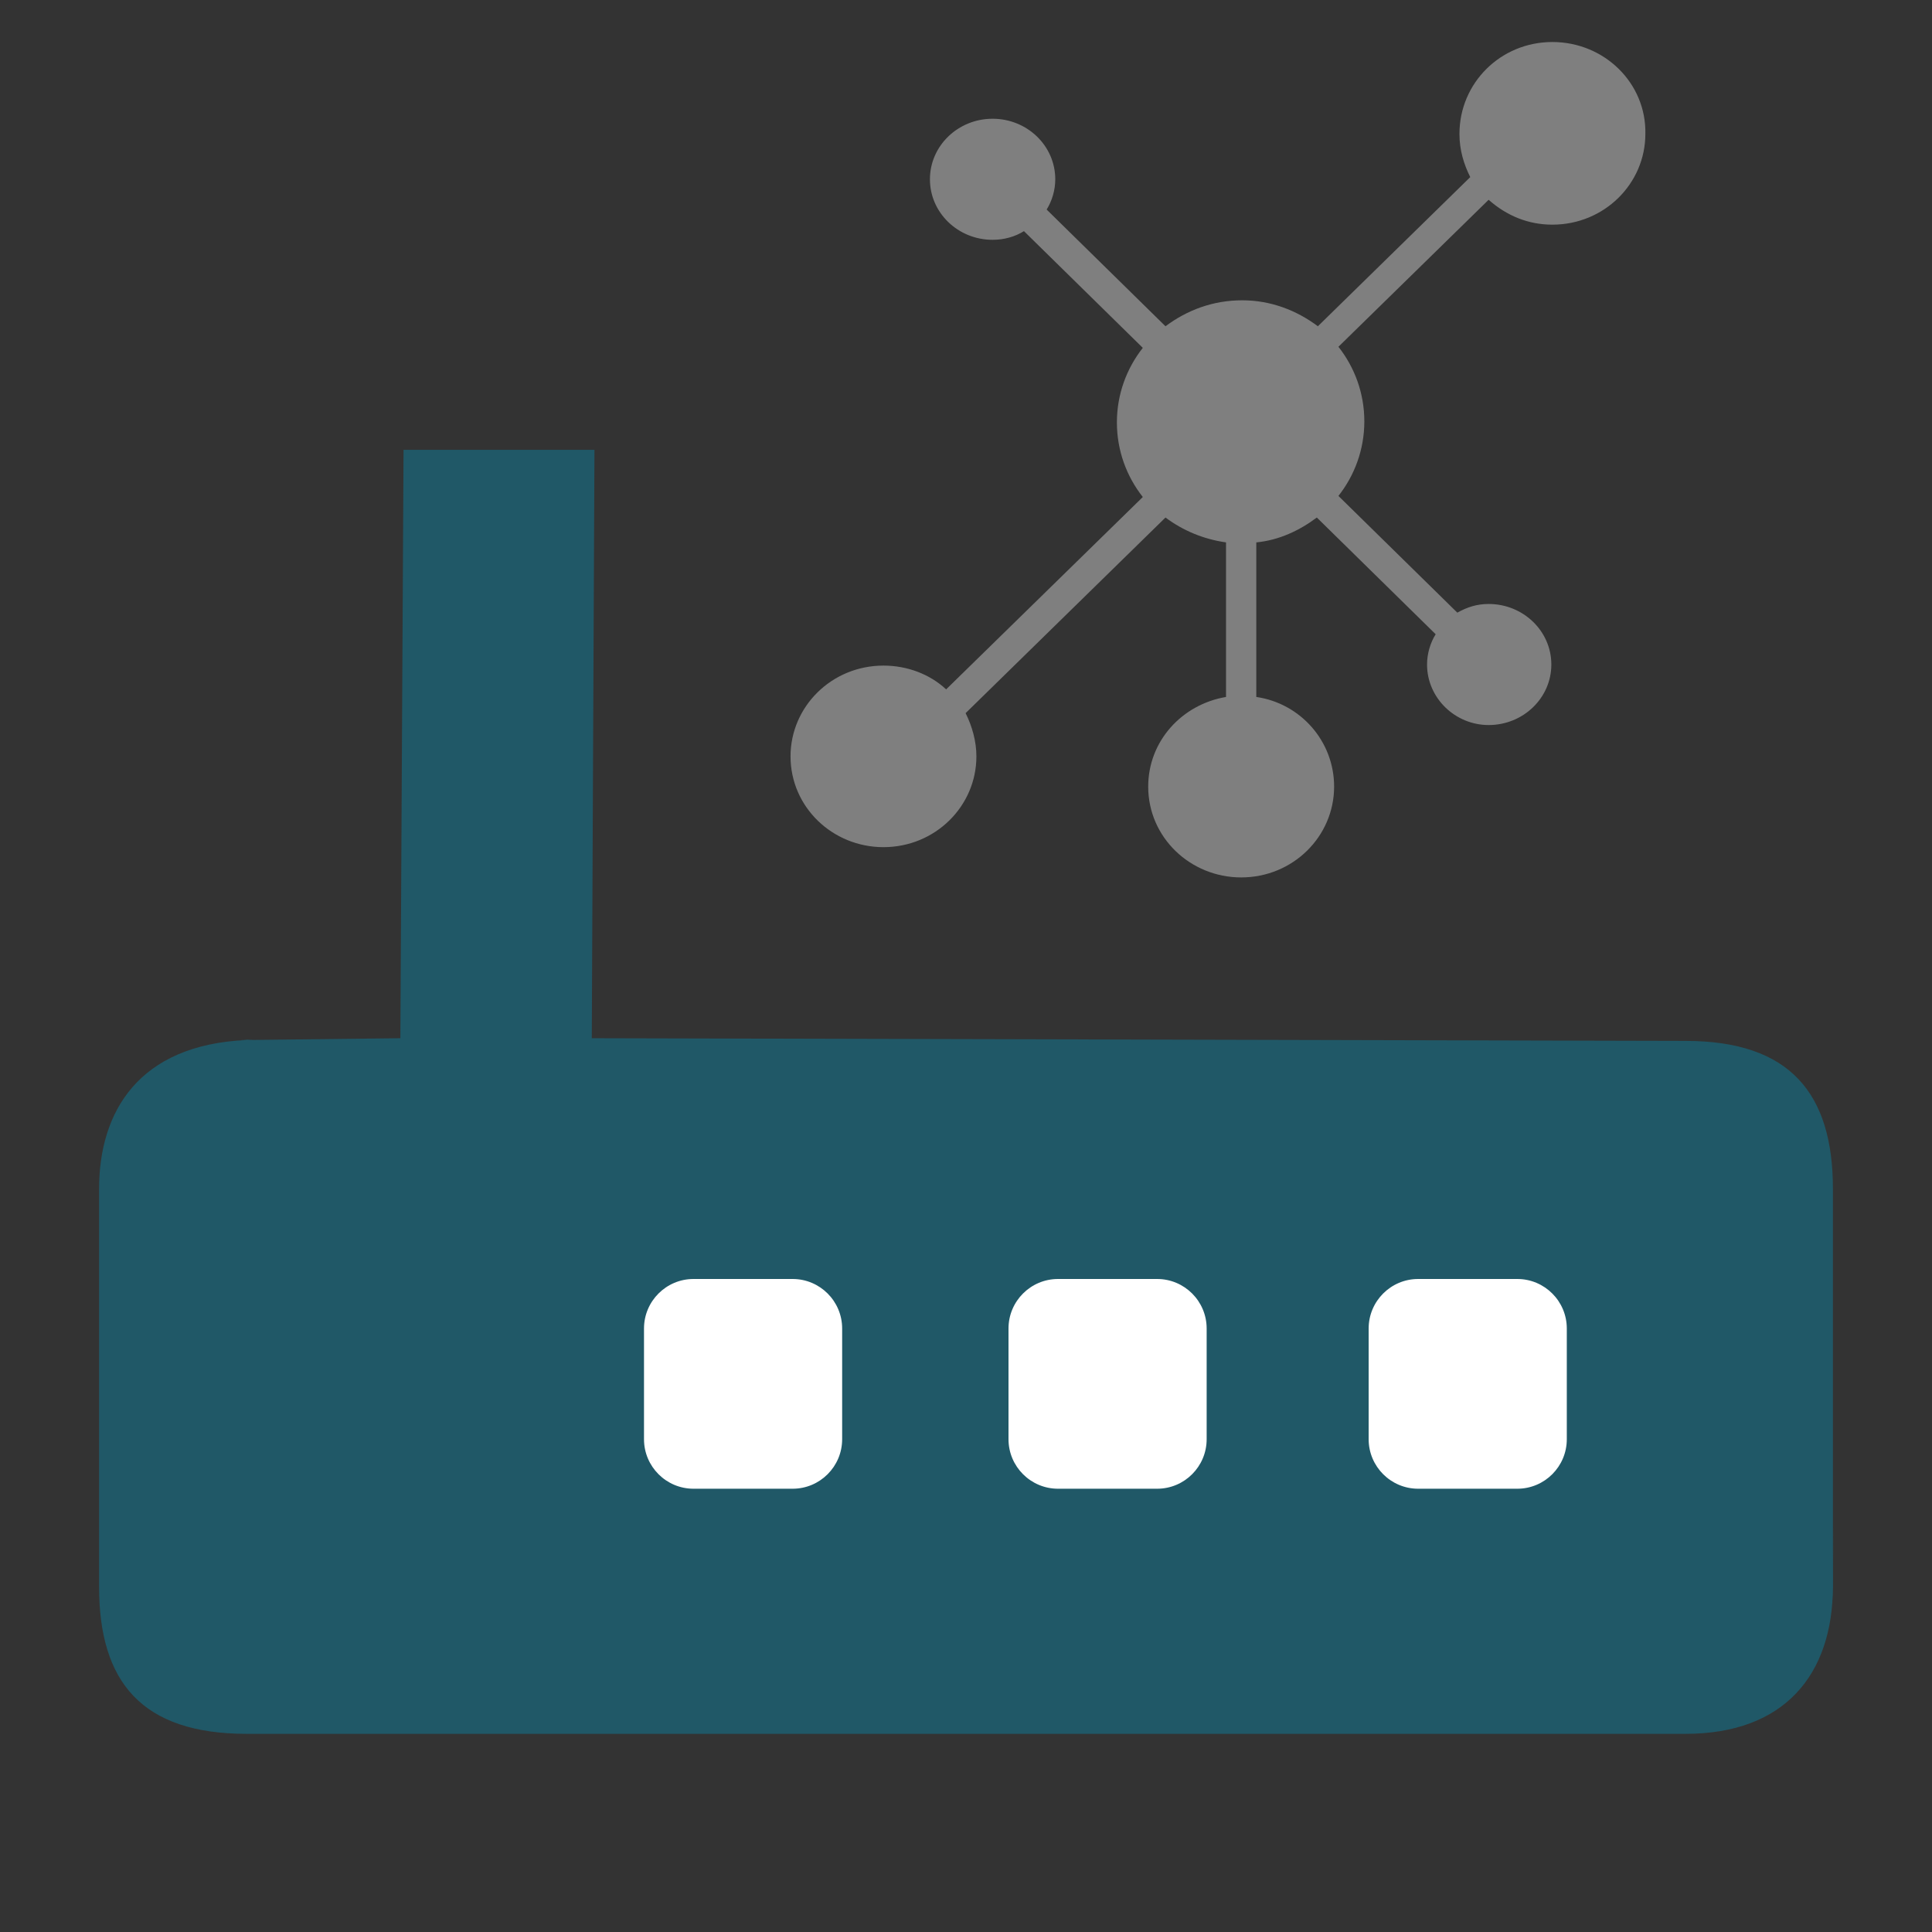<?xml version="1.0" encoding="UTF-8" standalone="no"?>
<!DOCTYPE svg PUBLIC "-//W3C//DTD SVG 1.1//EN" "http://www.w3.org/Graphics/SVG/1.1/DTD/svg11.dtd">
<svg width="0.539in" height="0.539in" viewBox="0 0 39 39" version="1.1" xmlns="http://www.w3.org/2000/svg" xmlns:xlink="http://www.w3.org/1999/xlink" xml:space="preserve" xmlns:serif="http://www.serif.com/" style="fill-rule:evenodd;clip-rule:evenodd;stroke-linejoin:round;stroke-miterlimit:1.414;">
  <rect x="0" y="0" width="39" height="39" fill="#333333" stroke="none"/>
  <path d="M34.022,21.012l-22.076,-0.054l0.054,-11.878l-3.854,0l-0.064,11.878l-3.1,0.036c-0.409,0 0.403,-0.017 0,0c-2.192,0.095 -2.982,1.455 -2.982,3.008l0,8.028c0,1.924 0.862,2.97 2.982,2.97l29.041,0c1.996,0 2.971,-1.191 2.977,-2.97c0.012,-3.284 0,1.3 0,0l0,-8.028c0,-1.924 -0.858,-2.99 -2.978,-2.99Z" style="fill:#205867;"/>
  <rect x="0" y="0" width="38.8" height="38.8" style="fill:none;"/>
  <path d="M17,26.818c0,-0.552 -0.448,-1 -1,-1l-2,0c-0.552,0 -1,0.448 -1,1l0,2.234c0,0.552 0.448,1 1,1l2,0c0.552,0 1,-0.448 1,-1l0,-2.234Z" style="fill:#fff;"/>
  <path d="M31.628,26.818c0,-0.552 -0.448,-1 -1,-1l-2,0c-0.552,0 -1,0.448 -1,1l0,2.234c0,0.552 0.448,1 1,1l2,0c0.552,0 1,-0.448 1,-1l0,-2.234Z" style="fill:#fff;"/>
  <path d="M24.358,26.818c0,-0.552 -0.448,-1 -1,-1l-2,0c-0.552,0 -1,0.448 -1,1l0,2.234c0,0.552 0.448,1 1,1l2,0c0.552,0 1,-0.448 1,-1l0,-2.234Z" style="fill:#fff;"/>
  <path id="shape103-5" d="M31.337,0.848c-1.047,0 -1.876,0.829 -1.876,1.855c0,0.327 0.088,0.611 0.218,0.872l-3.076,3.011c-0.436,-0.327 -0.959,-0.524 -1.527,-0.524c-0.589,0 -1.112,0.197 -1.549,0.524l-2.399,-2.356c0.109,-0.175 0.174,-0.393 0.174,-0.611c0,-0.676 -0.567,-1.222 -1.265,-1.222c-0.698,0 -1.265,0.546 -1.265,1.222c0,0.676 0.567,1.222 1.265,1.222c0.24,0 0.458,-0.066 0.633,-0.175l2.399,2.356c-0.327,0.415 -0.523,0.938 -0.523,1.505c0,0.568 0.196,1.091 0.523,1.506l-3.97,3.883c-0.327,-0.306 -0.785,-0.48 -1.265,-0.48c-1.047,0 -1.876,0.829 -1.876,1.832c0,1.026 0.85,1.833 1.876,1.833c1.047,0 1.876,-0.829 1.876,-1.833c0,-0.305 -0.087,-0.61 -0.218,-0.872l4.035,-3.949c0.35,0.262 0.764,0.437 1.222,0.502l0,3.12c-0.894,0.152 -1.571,0.894 -1.571,1.81c0,1.026 0.851,1.833 1.877,1.833c1.047,0 1.876,-0.829 1.876,-1.833c0,-0.916 -0.677,-1.68 -1.571,-1.81l0,-3.12c0.458,-0.044 0.873,-0.24 1.222,-0.502l2.399,2.356c-0.109,0.175 -0.174,0.393 -0.174,0.611c0,0.676 0.567,1.222 1.243,1.222c0.698,0 1.266,-0.546 1.266,-1.222c0,-0.676 -0.568,-1.222 -1.266,-1.222c-0.24,0 -0.436,0.066 -0.632,0.175l-2.4,-2.356c0.327,-0.415 0.523,-0.938 0.523,-1.505c0,-0.568 -0.196,-1.091 -0.523,-1.506l3.032,-2.967c0.371,0.328 0.807,0.502 1.287,0.502c1.048,0 1.877,-0.829 1.877,-1.832c0.021,-1.026 -0.829,-1.855 -1.877,-1.855Z" style="fill:#7f7f7f;"/>
</svg>
